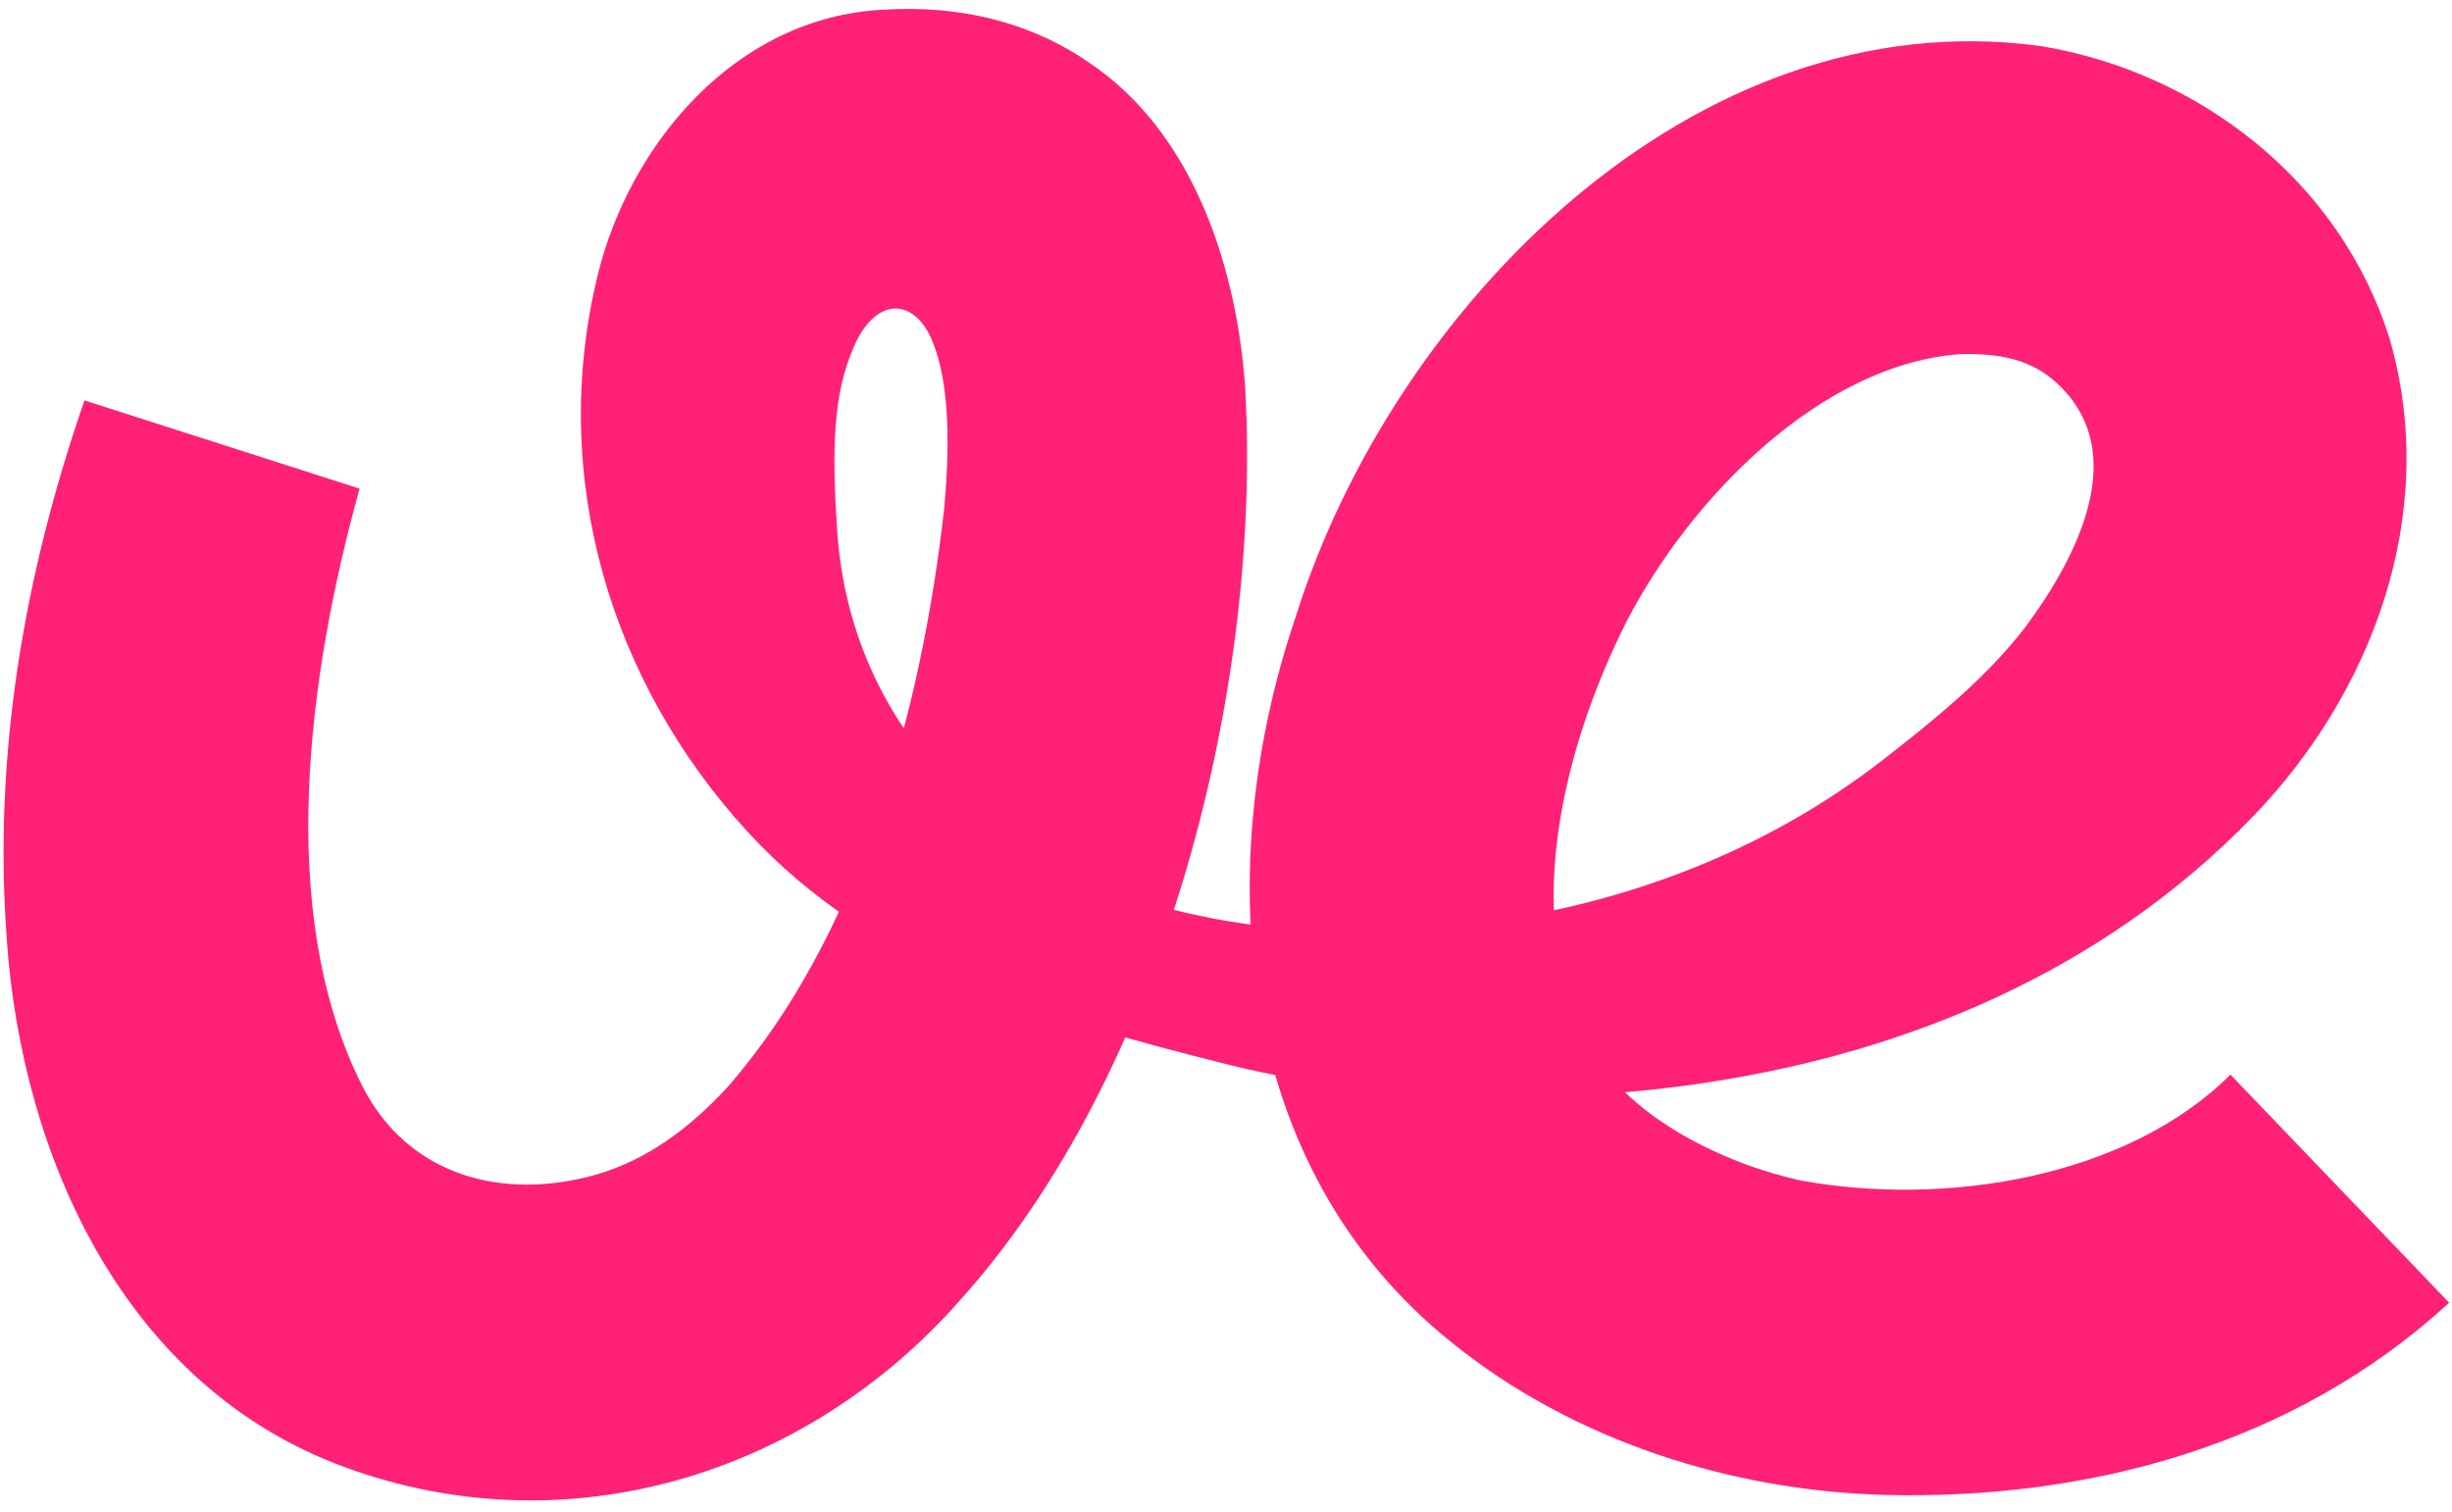 <svg width="201" height="124" viewBox="0 0 201 124" fill="none" xmlns="http://www.w3.org/2000/svg">
<path d="M29.469 40.081C25.26 55.311 22.54 74.859 29.699 89.052C33.468 96.463 41.257 98.477 48.865 96.313C52.994 95.126 56.464 92.553 59.533 89.252C70.541 76.764 75.56 58.104 77.4 41.687C77.84 36.83 77.9 31.474 76.41 27.923C74.92 24.373 71.811 24.343 70.041 28.322C68.271 32.302 68.181 36.77 68.631 43.622C69.801 60.208 82.199 71.907 98.646 75.149C109.584 77.513 134.349 77.832 154.355 62.303C158.584 59.011 162.863 55.55 166.053 51.381C170.252 45.716 174.201 37.807 169.462 32.292C167.113 29.569 164.363 28.971 160.774 29.03C149.346 29.808 138.648 40.73 133.359 50.913C128.04 61.425 124.391 76.166 130.659 86.409C133.819 91.675 141.187 95.385 147.606 96.792C159.384 98.956 174.281 96.622 182.84 88.115L200.766 106.815C188.019 118.544 171.082 122.993 154.505 122.574C141.957 122.235 129.03 118.175 119.012 110.087C100.905 95.585 99.305 70.79 106.264 50.424C114.173 25.35 138.758 -0.063 167.222 3.767C180.25 5.891 191.838 14.858 195.887 27.784C200.056 42.186 194.377 56.897 184.719 66.91C159.604 92.952 119.902 92.134 100.535 87.257C86.138 83.636 71.641 79.527 61.253 68.167C50.135 56.029 44.936 39.243 48.985 22.607C51.555 11.985 60.173 1.393 72.431 0.795C78.309 0.426 84.178 1.633 89.217 5.093C98.036 10.958 101.435 22.368 102.075 31.843C103.445 56.428 95.506 87.965 78.669 106.646C66.132 120.878 46.586 127.012 28.299 120.31C10.203 113.717 1.784 94.847 0.554 77.004C-0.575 61.734 2.024 47.013 6.923 32.83L29.469 40.061V40.081Z" fill="#FF2176"/>
</svg>
